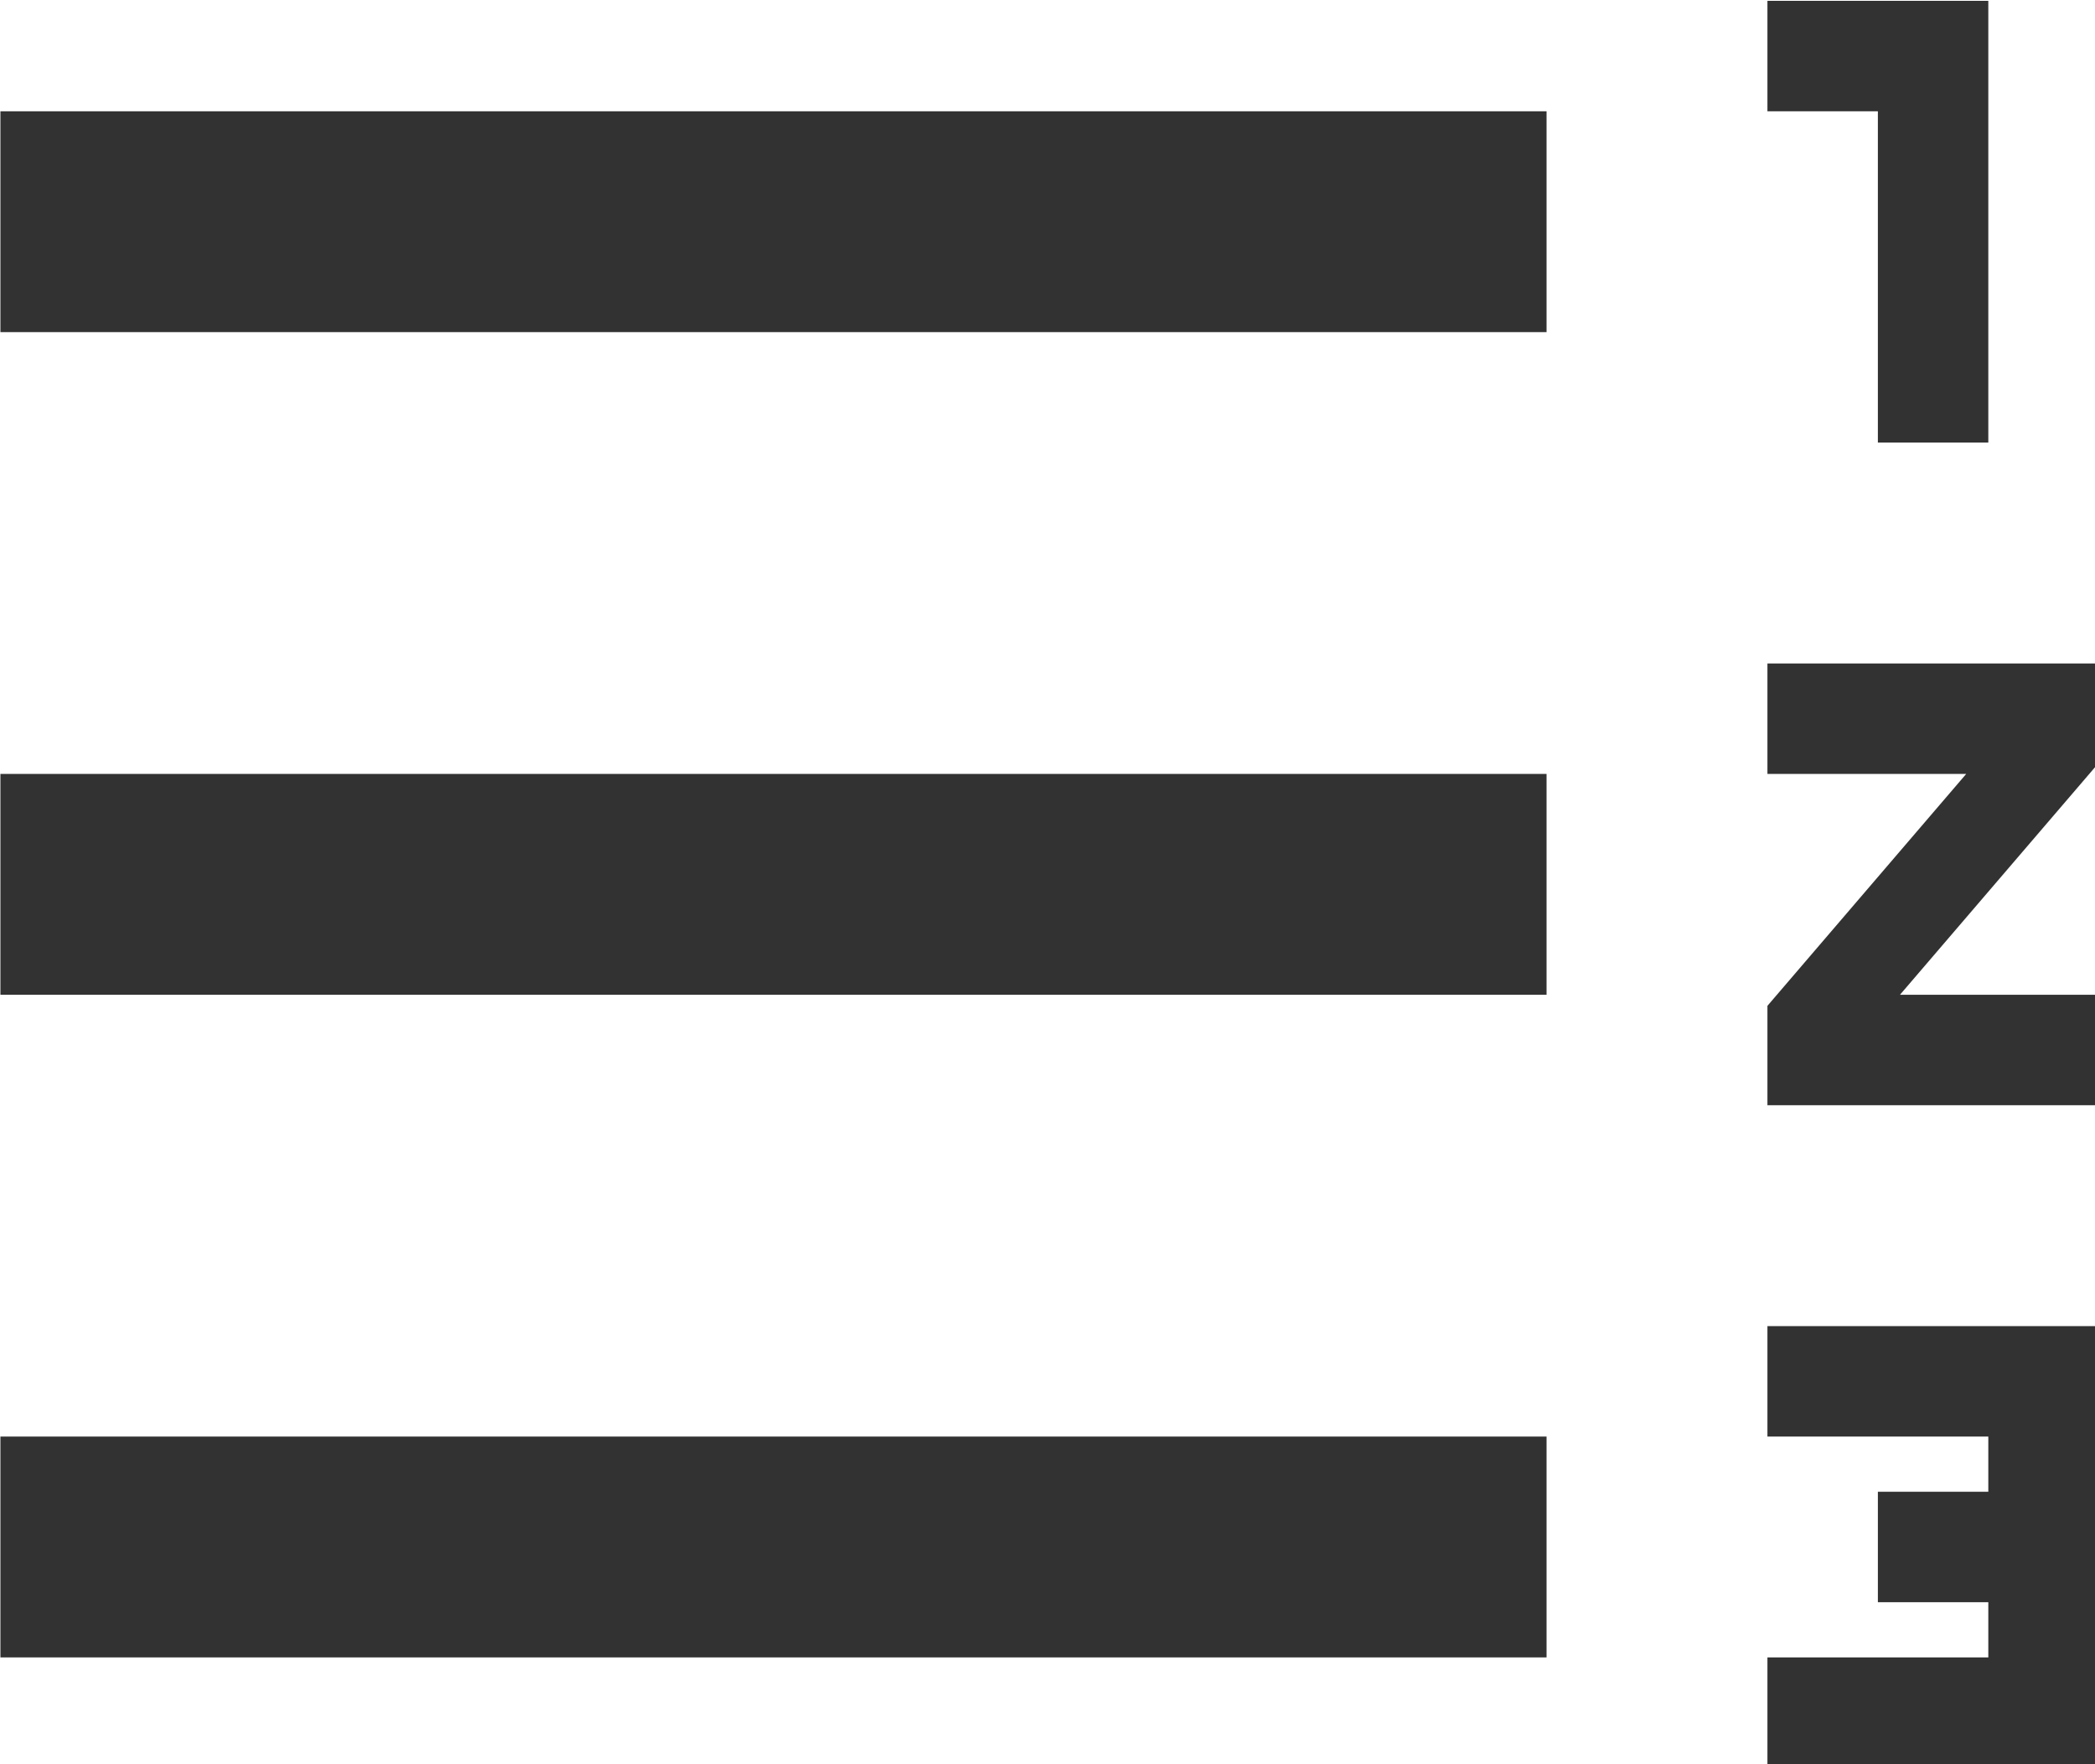 <?xml version="1.0" encoding="UTF-8" standalone="no"?>
<!-- Created with Inkscape (http://www.inkscape.org/) -->

<svg
   id="svg1100"
   version="1.1"
   viewBox="0 0 5.027 4.233"
   height="4.233mm"
   width="5.027mm"
   xmlns="http://www.w3.org/2000/svg"
   xmlns:svg="http://www.w3.org/2000/svg">
  <defs
     id="defs1097" />
  <g
     id="New_Layer_1652808931.2734282"
     style="display:inline"
     transform="translate(-47.36,-560.584)">
    <path
       fill="#323232"
       d="m 18,17 h 2 v 0.5 h -1 v 1 h 1 V 19 h -2 v 1 h 3 v -4 h -3 z m 1,-9 h 1 V 4 h -2 v 1 h 1 z m -1,3 h 1.8 L 18,13.1 V 14 h 3 V 13 H 19.2 L 21,10.9 V 10 H 18 Z M 2,5 H 16 V 7 H 2 Z m 0,12 h 14 v 2 H 2 Z m 0,-6 h 14 v 2 H 2 Z"
       id="path34986"
       transform="matrix(0.265,0,0,0.265,46.831,559.526)" />
  </g>
</svg>
